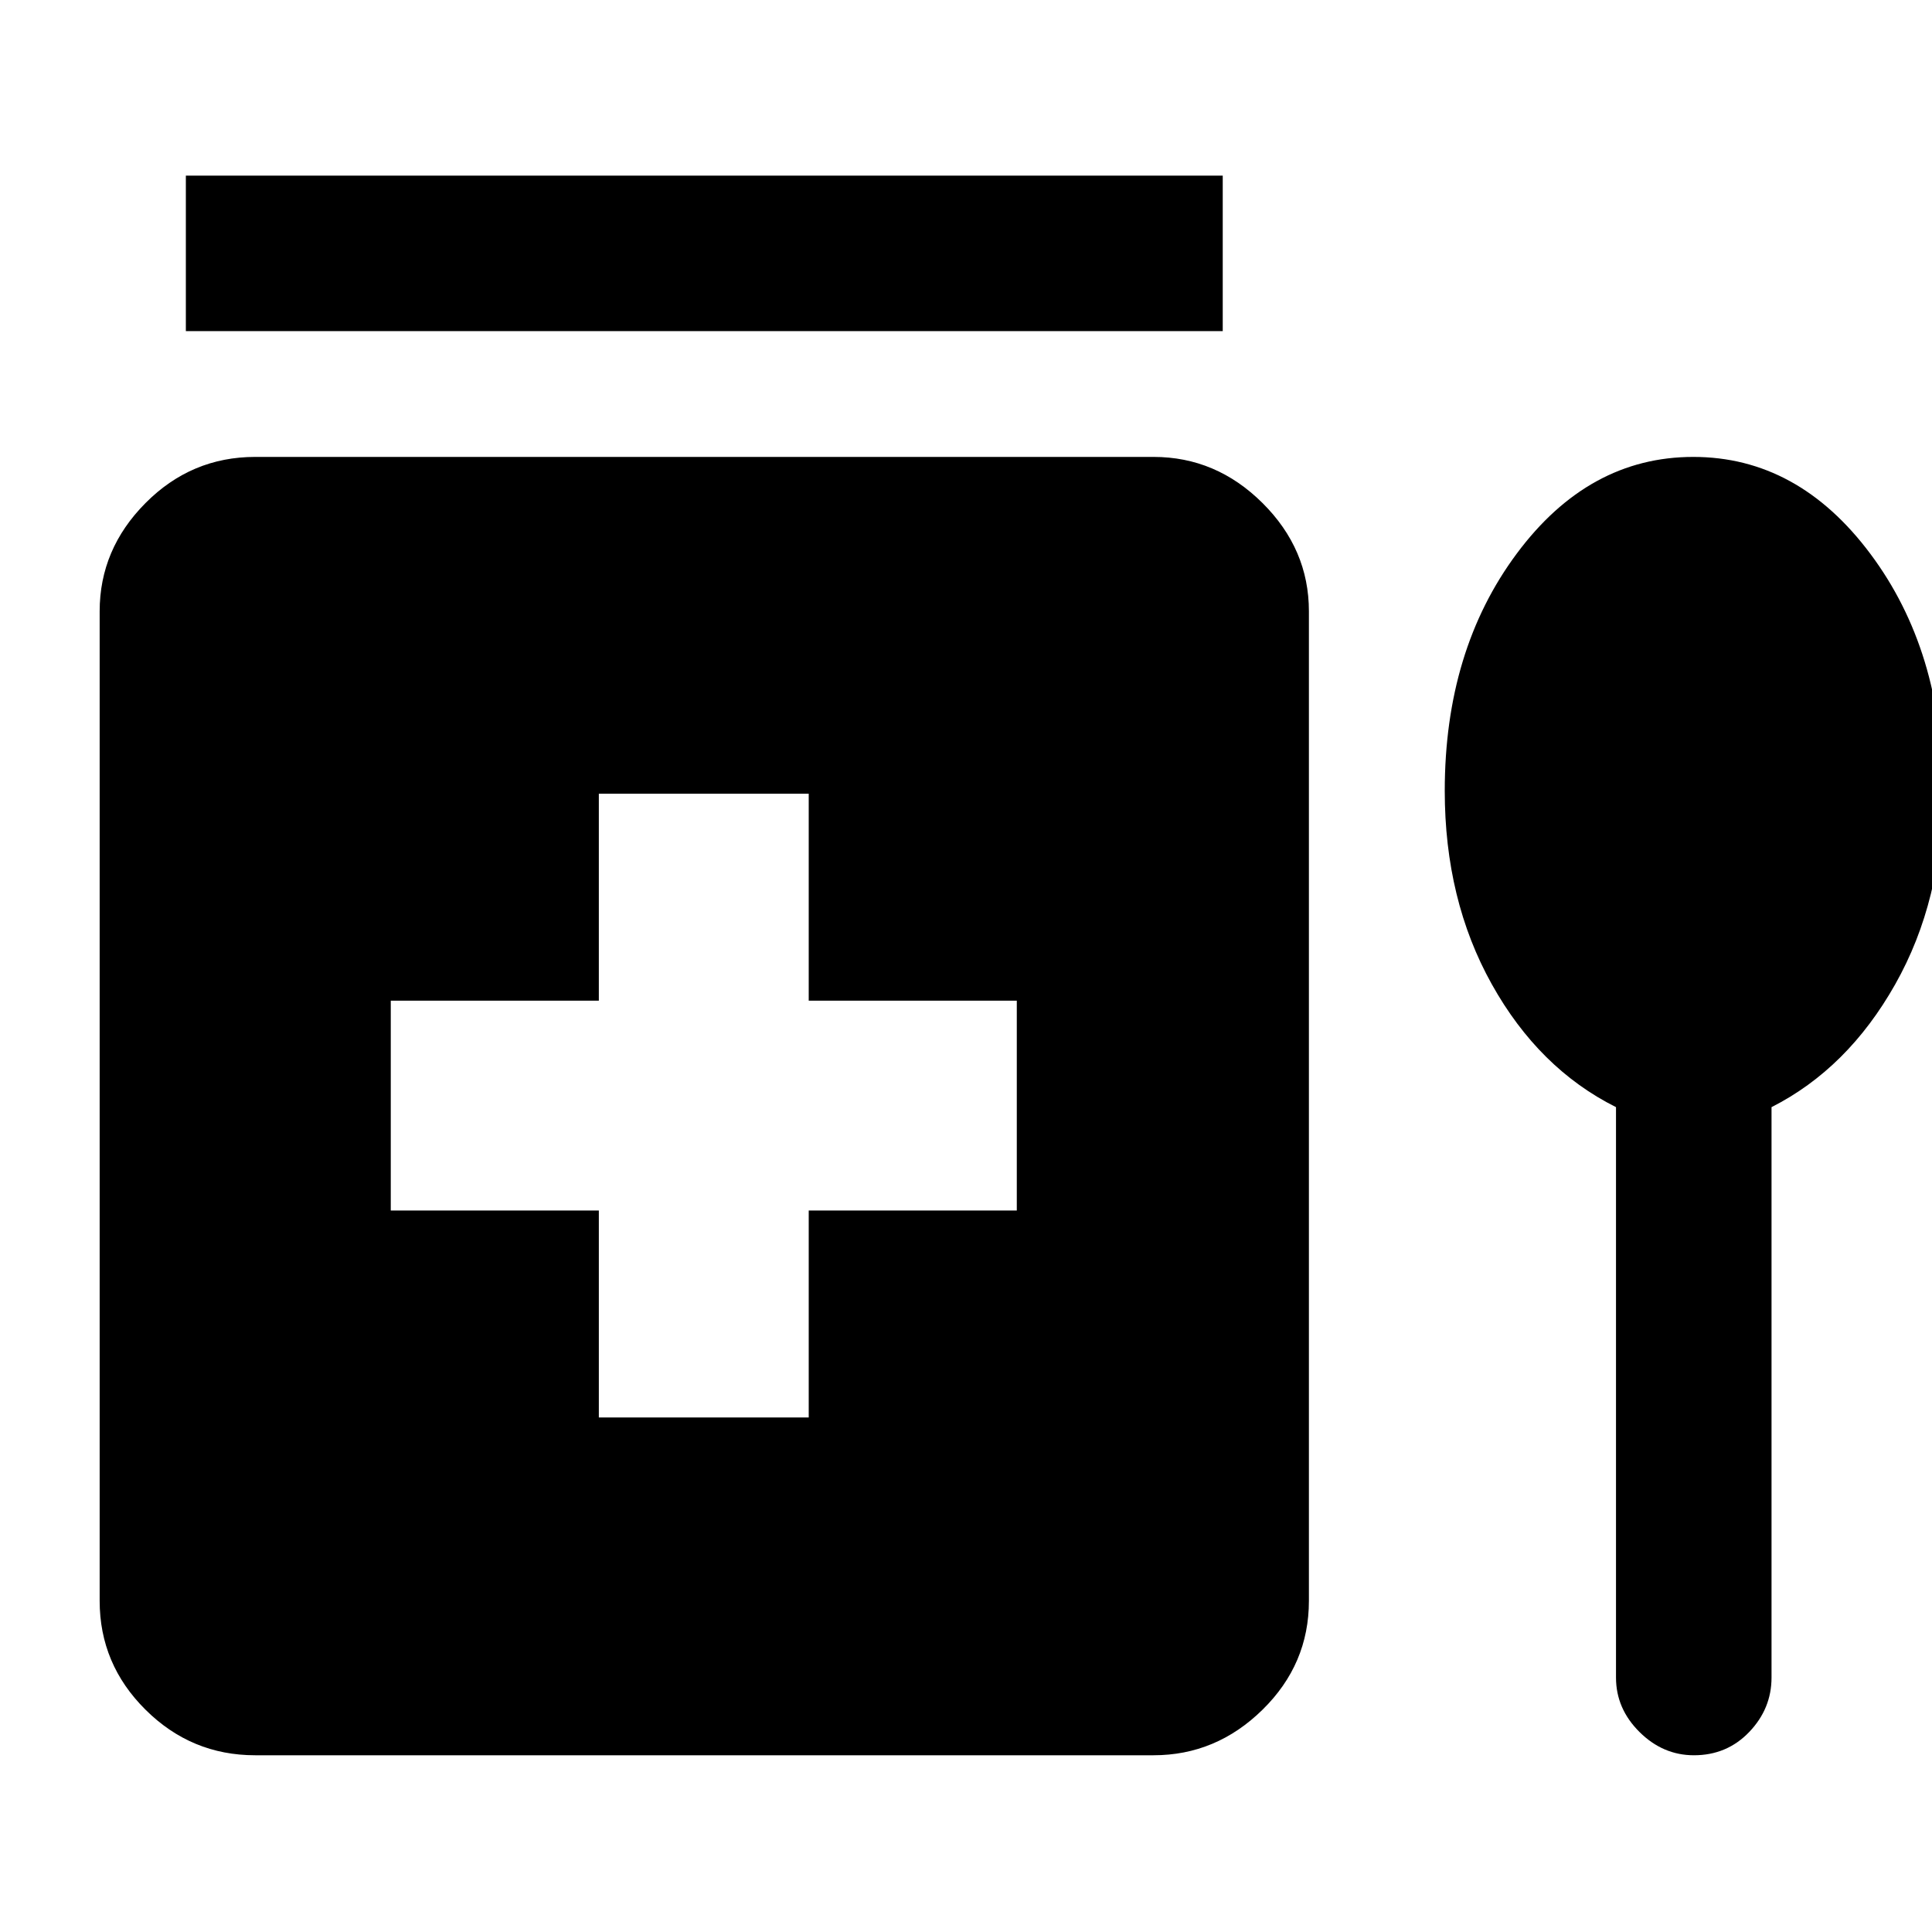 <svg xmlns="http://www.w3.org/2000/svg" height="48" viewBox="0 -960 960 960" width="48"><path d="M92.35-795.46v-77.28h515.22v77.28H92.35Zm205.21 539.79h104.29V-358.5h103.39v-104.28H401.85v-102.83H297.56v102.83H194.17v104.28h103.39v102.83ZM126.8-87.82q-31.71 0-54.49-22.63-22.79-22.62-22.79-54.09v-491.7q0-30.88 22.79-53.8 22.78-22.92 54.49-22.92h446.39q31.1 0 54.15 22.92 23.05 22.92 23.05 53.8v491.7q0 31.47-23.05 54.09-23.05 22.63-54.15 22.63H126.8Zm676.18-322.05q-38.33-19.17-61.71-61.06-23.38-41.88-23.38-96.11 0-69.75 35.74-117.83 35.74-48.09 87.75-48.09 52.02 0 87.99 48.15 35.98 48.15 35.98 117.85 0 54.2-23.63 96.06t-61.46 61.03v283.44q0 15.45-11.07 27.03-11.08 11.58-27.49 11.58-15.4 0-27.06-11.58-11.66-11.58-11.66-27.03v-283.44Z"/></svg>